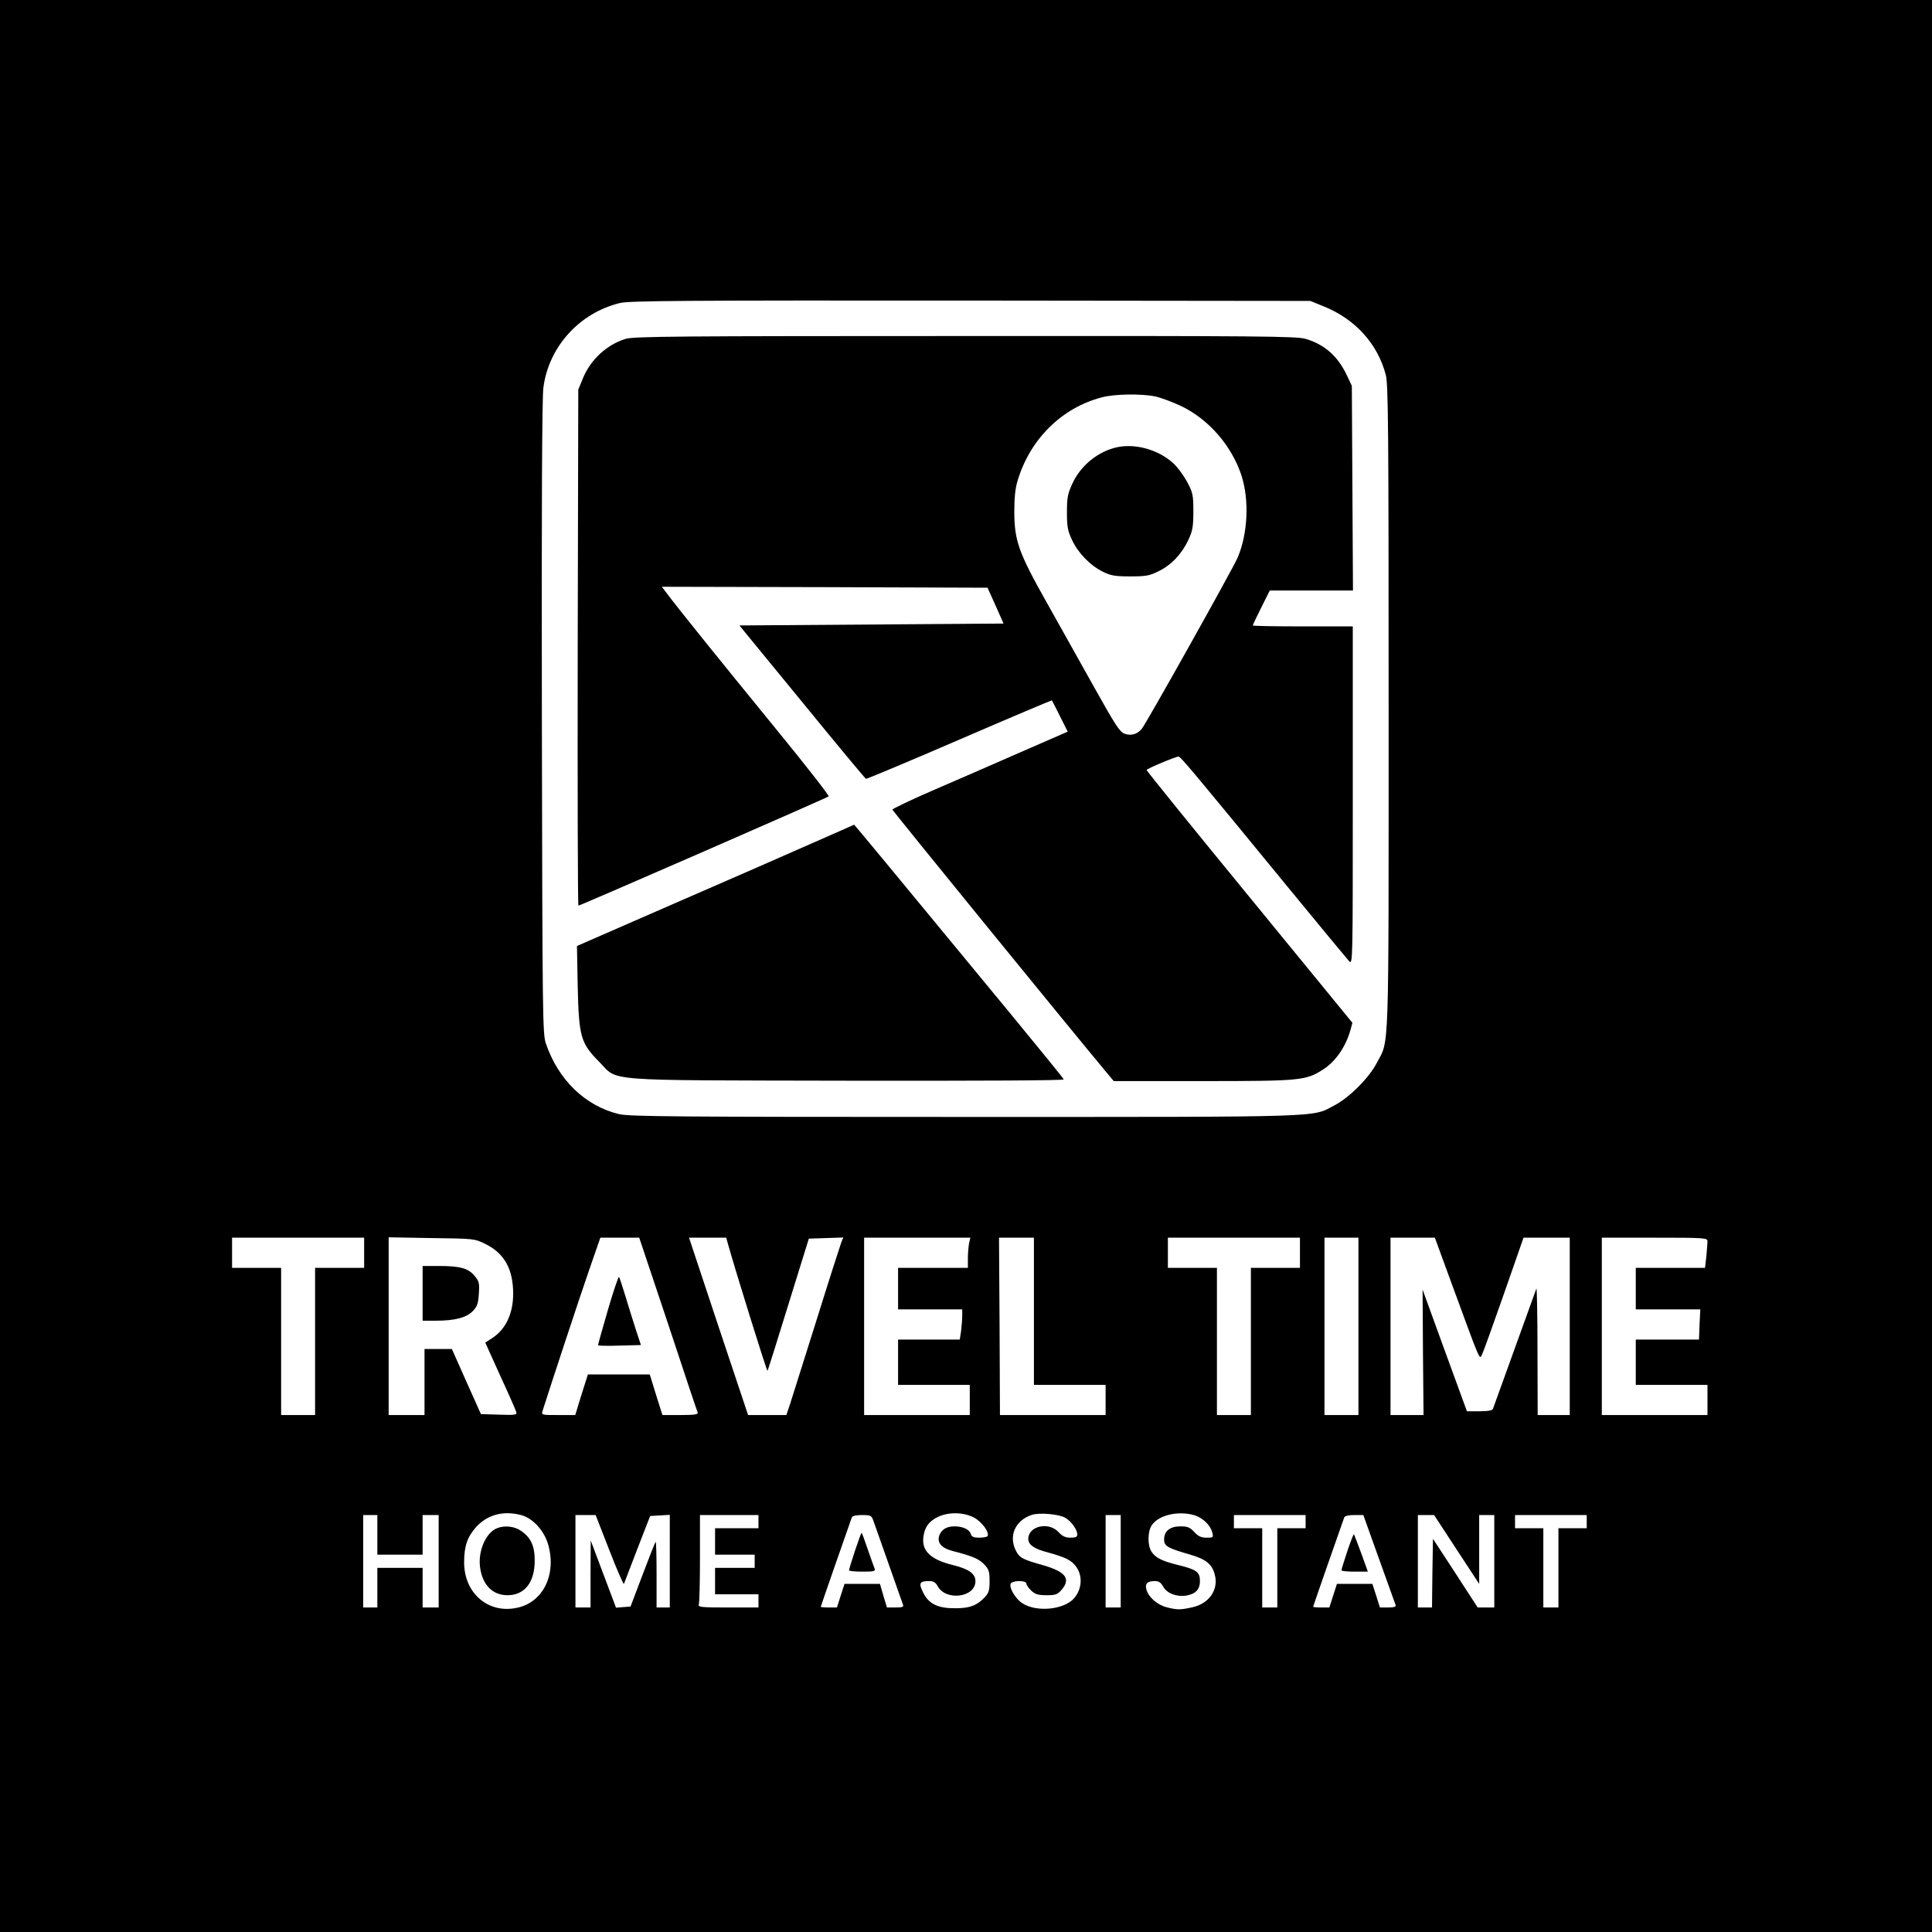 <?xml version="1.0" standalone="no"?>
<!DOCTYPE svg PUBLIC "-//W3C//DTD SVG 20010904//EN"
 "http://www.w3.org/TR/2001/REC-SVG-20010904/DTD/svg10.dtd">
<svg version="1.0" xmlns="http://www.w3.org/2000/svg"
 width="1024pt" height="1024pt" viewBox="0 0 1024 1024"
 preserveAspectRatio="xMidYMid meet">

<g transform="translate(0,1024) scale(0.1,-0.1)"
fill="#000000" stroke="none">
<path d="M0 5120 l0 -5120 5120 0 5120 0 0 5120 0 5120 -5120 0 -5120 0 0
-5120z m7014 3497 c168 -67 288 -199 331 -364 13 -50 15 -281 15 -1763 0
-1881 4 -1757 -63 -1884 -40 -78 -145 -183 -223 -224 -125 -65 -9 -62 -1959
-62 -1544 0 -1778 2 -1834 15 -179 43 -322 181 -388 375 -17 52 -18 133 -21
1725 -2 1126 1 1696 8 1750 28 217 191 397 406 449 50 12 330 14 1859 13
l1800 -2 69 -28z m-5084 -5017 l0 -80 -130 0 -130 0 0 -390 0 -390 -90 0 -90
0 0 390 0 390 -130 0 -130 0 0 80 0 80 350 0 350 0 0 -80z m642 47 c102 -50
148 -134 148 -266 -1 -105 -40 -187 -111 -233 l-37 -24 79 -175 c44 -95 82
-182 85 -192 5 -16 -2 -18 -91 -15 l-96 3 -77 172 -77 173 -72 0 -73 0 0 -175
0 -175 -95 0 -95 0 0 471 0 471 228 -4 c225 -3 227 -3 284 -31z m969 -424 c83
-252 154 -464 157 -470 3 -10 -19 -13 -92 -13 l-95 0 -34 108 -33 107 -164 0
-164 0 -34 -107 -33 -108 -90 0 c-89 0 -90 0 -83 23 47 148 199 609 246 744
l60 173 103 0 103 0 153 -457z m317 425 c35 -127 206 -677 210 -674 2 3 52
161 111 353 l108 348 91 3 92 3 -10 -23 c-5 -13 -64 -196 -130 -408 -67 -212
-130 -413 -141 -447 l-21 -63 -101 0 -102 0 -157 470 -156 470 98 0 99 0 9
-32z m1278 1 c-3 -17 -6 -53 -6 -80 l0 -49 -185 0 -185 0 0 -110 0 -110 170 0
170 0 0 -34 c0 -18 -3 -54 -6 -80 l-7 -46 -163 0 -164 0 0 -120 0 -120 190 0
190 0 0 -80 0 -80 -280 0 -280 0 0 470 0 470 281 0 282 0 -7 -31z m344 -359
l0 -390 190 0 190 0 0 -80 0 -80 -280 0 -280 0 -2 470 -3 470 93 0 92 0 0
-390z m1410 310 l0 -80 -130 0 -130 0 0 -390 0 -390 -90 0 -90 0 0 390 0 390
-130 0 -130 0 0 80 0 80 350 0 350 0 0 -80z m310 -390 l0 -470 -90 0 -90 0 0
470 0 470 90 0 90 0 0 -470z m494 227 c157 -428 147 -404 161 -376 7 13 59
158 116 321 l104 298 123 0 122 0 0 -470 0 -470 -85 0 -85 0 -1 343 c0 188 -3
335 -6 327 -72 -200 -226 -627 -230 -637 -4 -9 -26 -13 -72 -13 l-66 0 -118
323 -117 322 2 -333 3 -332 -87 0 -88 0 0 470 0 470 118 0 117 0 89 -243z
m1356 224 c0 -10 -3 -46 -6 -80 l-7 -61 -183 0 -184 0 0 -110 0 -110 171 0
171 0 -4 -80 -3 -80 -167 0 -168 0 0 -120 0 -120 190 0 190 0 0 -80 0 -80
-280 0 -280 0 0 470 0 470 280 0 c266 0 280 -1 280 -19z m-6285 -1452 c60 -17
119 -82 140 -154 46 -158 -25 -306 -162 -336 -153 -35 -283 75 -283 240 0 87
17 135 64 188 61 66 146 88 241 62z m2395 -11 c43 -22 86 -80 74 -100 -3 -4
-23 -8 -44 -8 -30 0 -40 4 -45 21 -8 23 -42 39 -86 39 -41 0 -68 -16 -80 -47
-14 -38 9 -67 68 -83 106 -27 141 -42 169 -71 25 -26 29 -38 29 -89 0 -48 -4
-63 -25 -85 -41 -44 -79 -59 -155 -59 -93 -1 -142 22 -172 83 -25 50 -20 61
32 61 23 0 34 -7 46 -29 45 -78 199 -57 199 28 0 40 -34 65 -120 86 -117 29
-165 74 -156 148 6 52 30 85 79 108 58 26 132 24 187 -3z m487 -3 c32 -19 63
-63 63 -89 0 -12 -10 -16 -36 -16 -27 0 -43 7 -64 30 -52 56 -159 32 -160 -36
0 -32 32 -54 107 -73 37 -10 83 -25 100 -35 77 -39 94 -137 37 -206 -53 -62
-201 -77 -276 -27 -42 28 -77 95 -57 108 22 14 79 11 79 -4 0 -8 12 -24 26
-38 21 -19 36 -24 81 -24 48 0 58 4 79 28 51 59 23 96 -97 131 -108 30 -125
39 -144 76 -41 79 -4 162 84 191 40 13 145 4 178 -16z m684 14 c44 -14 85 -53
94 -91 7 -27 6 -28 -30 -28 -28 0 -44 7 -65 30 -23 25 -36 30 -74 30 -55 0
-86 -25 -86 -70 0 -35 18 -45 139 -80 82 -24 115 -50 129 -104 23 -80 -29
-156 -119 -175 -63 -14 -79 -14 -135 0 -51 13 -98 55 -108 95 -8 31 5 44 46
44 20 0 31 -8 43 -29 18 -35 71 -56 122 -48 51 9 73 33 73 78 0 47 -18 60
-115 84 -86 21 -120 38 -142 71 -21 33 -21 105 1 139 36 55 140 79 227 54z
m-4331 -104 l0 -105 120 0 120 0 0 105 0 105 43 0 42 0 0 -245 0 -245 -42 0
-43 0 0 105 0 105 -120 0 -120 0 0 -105 0 -105 -37 0 -38 0 0 245 0 245 38 0
37 0 0 -105z m1230 -82 c40 -104 75 -183 77 -178 2 6 34 89 71 185 l68 175 52
3 52 3 0 -245 0 -246 -35 0 -35 0 0 177 c0 97 -2 174 -5 171 -3 -3 -34 -81
-69 -174 l-64 -169 -39 -3 -38 -3 -67 178 -67 178 -1 -177 0 -178 -40 0 -40 0
0 245 0 245 53 0 54 0 73 -187z m790 152 l0 -35 -115 0 -115 0 0 -70 0 -70
105 0 105 0 0 -35 0 -35 -105 0 -105 0 0 -70 0 -70 115 0 115 0 0 -35 0 -35
-161 0 c-143 0 -160 2 -155 16 3 9 6 119 6 245 l0 229 155 0 155 0 0 -35z
m608 8 c56 -160 154 -436 158 -448 5 -12 -3 -15 -40 -15 l-45 0 -19 63 -18 62
-94 0 -94 0 -20 -62 -20 -63 -43 0 c-24 0 -43 2 -43 3 0 3 131 379 165 475 3
7 23 12 54 12 45 0 50 -3 59 -27z m1312 -218 l0 -245 -40 0 -40 0 0 245 0 245
40 0 40 0 0 -245z m980 210 l0 -35 -75 0 -75 0 0 -210 0 -210 -40 0 -40 0 0
210 0 210 -75 0 -75 0 0 35 0 35 190 0 190 0 0 -35z m389 -197 c46 -128 86
-239 88 -245 4 -9 -8 -13 -39 -13 l-44 0 -20 63 -20 62 -94 0 -94 0 -20 -62
-20 -63 -43 0 c-24 0 -43 2 -43 4 0 3 143 413 165 474 3 7 23 12 53 12 l48 0
83 -232z m411 50 l120 -183 0 183 0 182 40 0 40 0 0 -245 0 -245 -44 0 -44 0
-118 182 -119 182 -3 -182 -2 -182 -38 0 -37 0 0 245 0 245 43 0 43 0 119
-182z m690 147 l0 -35 -75 0 -75 0 0 -210 0 -210 -40 0 -40 0 0 210 0 210 -75
0 -75 0 0 35 0 35 190 0 190 0 0 -35z"/>
<path d="M3316 8444 c-101 -31 -188 -112 -228 -213 l-23 -56 -3 -1367 c-1
-753 0 -1368 4 -1368 9 0 1318 571 1326 579 4 4 -121 164 -278 356 -290 355
-527 649 -578 718 l-28 37 863 -2 863 -3 43 -95 42 -95 -700 -5 -700 -5 332
-405 c182 -223 334 -406 339 -408 4 -1 227 92 495 208 268 116 489 209 490
208 2 -2 21 -40 43 -84 l41 -82 -257 -112 c-141 -62 -350 -153 -464 -202 -115
-50 -208 -95 -208 -99 0 -6 959 -1183 1133 -1391 l40 -48 471 0 c520 0 547 3
638 61 67 43 121 121 146 211 l10 37 -546 667 c-301 367 -546 670 -545 673 2
7 154 71 169 71 11 0 58 -55 603 -720 156 -190 292 -354 302 -365 19 -19 19
-1 19 878 l0 897 -265 0 c-146 0 -265 2 -265 5 0 3 20 46 45 95 l45 90 220 0
221 0 -3 543 -3 542 -26 55 c-48 102 -118 164 -219 194 -48 14 -235 16 -1804
15 -1525 0 -1757 -2 -1800 -15z m2806 -305 c29 -6 91 -29 138 -51 146 -70 268
-210 320 -368 42 -130 34 -308 -20 -435 -24 -57 -487 -884 -509 -909 -24 -28
-56 -37 -90 -25 -26 9 -49 45 -162 247 -73 130 -186 333 -252 450 -148 263
-170 325 -171 477 0 79 5 127 18 169 66 219 234 385 446 440 66 18 209 20 282
5z"/>
<path d="M5923 7870 c-101 -21 -195 -96 -239 -193 -25 -54 -29 -74 -29 -152 0
-77 4 -98 27 -147 32 -69 96 -135 163 -168 42 -21 64 -25 145 -25 84 0 102 3
152 28 67 33 121 90 157 166 22 48 26 69 26 151 0 89 -3 99 -34 158 -19 34
-52 79 -74 98 -77 70 -197 104 -294 84z"/>
<path d="M4305 5771 c-121 -54 -451 -198 -734 -321 l-513 -224 4 -215 c6 -265
16 -300 112 -397 108 -108 -12 -99 1314 -102 717 -1 1153 1 1150 7 -1 5 -127
159 -278 343 -614 745 -832 1008 -833 1007 -1 -1 -101 -45 -222 -98z"/>
<path d="M2240 3385 l0 -145 70 0 c101 0 162 16 196 51 23 24 29 40 32 92 4
57 1 66 -23 95 -33 40 -77 52 -187 52 l-88 0 0 -145z"/>
<path d="M3222 3297 c-29 -100 -53 -184 -52 -187 0 -3 51 -4 113 -2 l114 3
-27 82 c-15 45 -39 125 -55 177 -16 52 -31 98 -34 102 -3 4 -30 -75 -59 -175z"/>
<path d="M2634 2140 c-58 -23 -100 -118 -90 -203 11 -95 65 -152 146 -152 91
0 145 69 144 186 0 76 -21 121 -74 156 -34 24 -87 29 -126 13z"/>
<path d="M4532 2022 c-18 -54 -32 -101 -32 -105 0 -4 32 -7 71 -7 64 0 70 2
64 18 -4 9 -20 55 -36 101 -16 46 -30 86 -32 87 -2 2 -17 -41 -35 -94z"/>
<path d="M7141 2018 c-17 -51 -31 -96 -31 -101 0 -4 31 -7 70 -7 l70 0 -35 97
c-20 53 -37 99 -39 101 -2 2 -18 -39 -35 -90z"/>
</g>
</svg>
